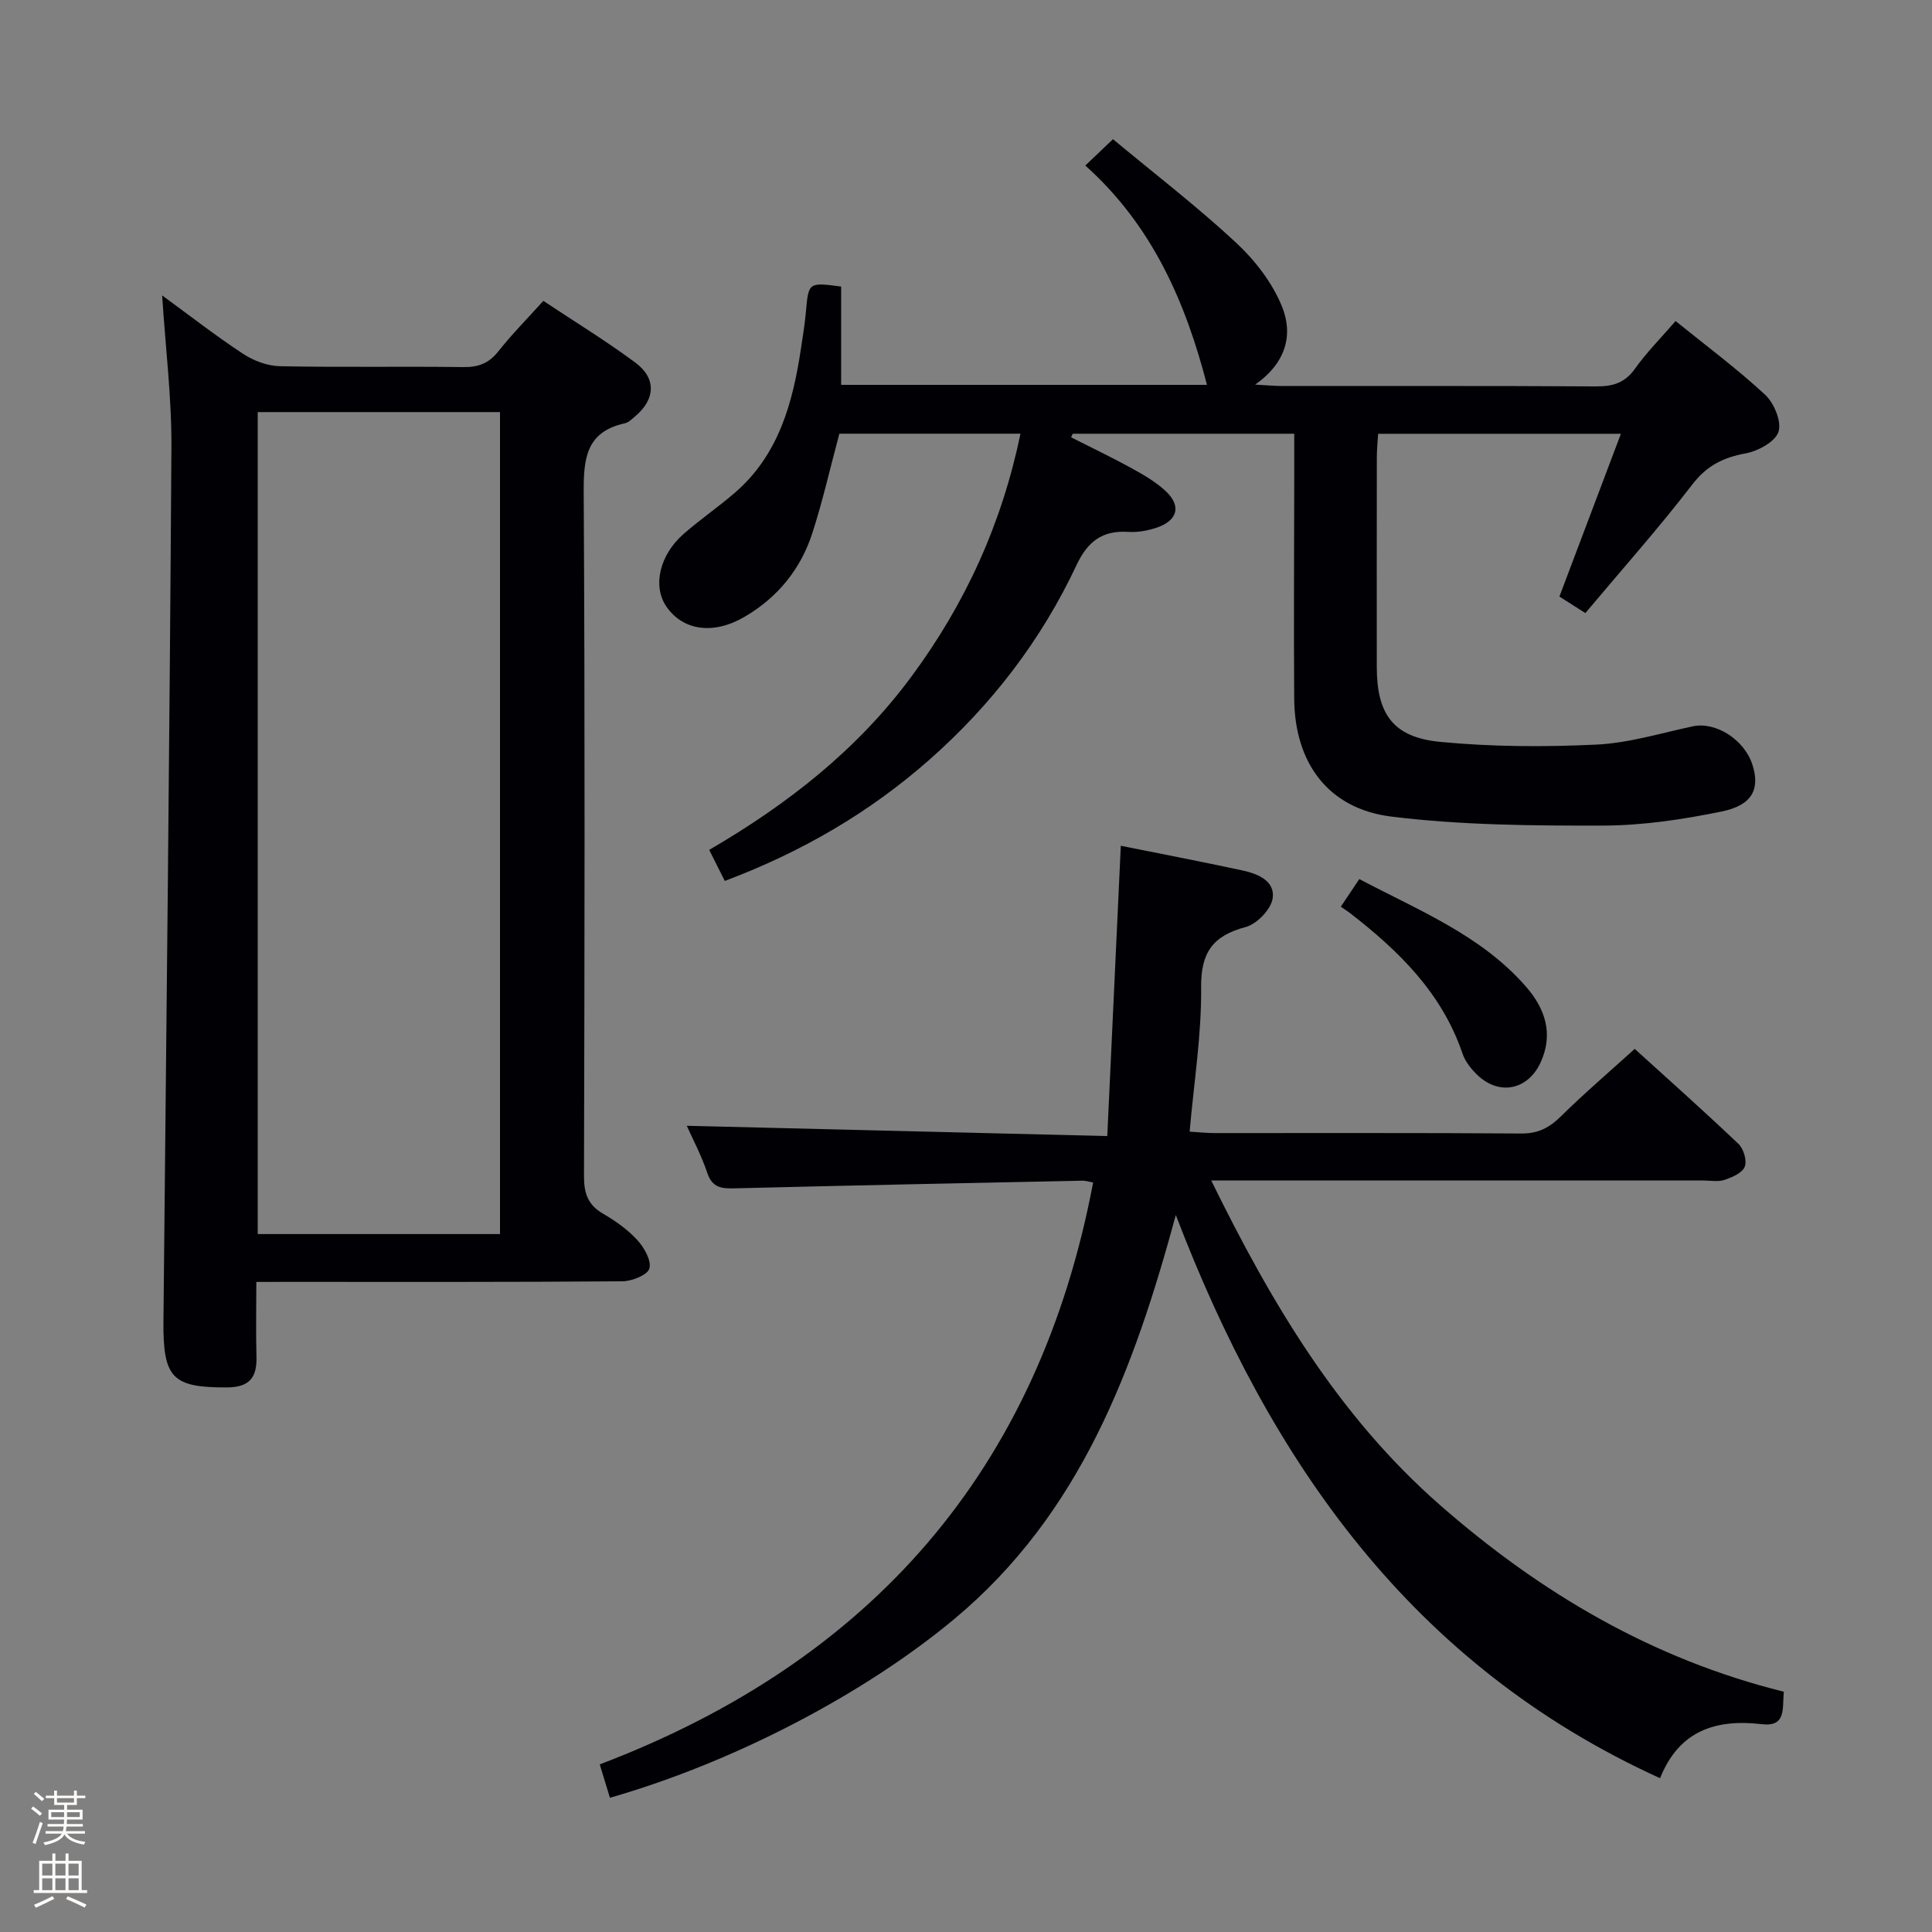 <svg enable-background="new 0 0 400 400" viewBox="0 0 400 400" xmlns="http://www.w3.org/2000/svg"><rect x="0" y="0" width="400" height="400" fill="#808080" stroke="none"/><path d="m6.44 374.46.42-.45c.65.47 1.27.95 1.85 1.44l-.45.49c-.65-.56-1.25-1.06-1.82-1.48m.93 7.33-.63-.26c.55-1.36 1.05-2.8 1.52-4.33.19.1.38.19.59.27-.46 1.29-.95 2.73-1.48 4.32m-.38-10.38.44-.42c.43.34 1.01.82 1.74 1.44l-.49.49c-.53-.51-1.09-1.01-1.69-1.51m2.5.35h1.72v-1.04h.59v1.04h3.52v-1.04h.59v1.04h1.75v.53h-1.75v1.42h-2.03v.97h3.22v2.03h-3.24c0 .35-.01.66-.03.93h3.32v.53h-3.37c-.03.27-.08.58-.15.94h3.96v.53h-3.71c.67.92 1.93 1.48 3.79 1.68-.13.24-.23.44-.29.59-2.13-.38-3.48-1.08-4.04-2.12-.43.97-1.77 1.72-4.03 2.23-.09-.19-.2-.37-.33-.55 2.1-.42 3.37-1.03 3.81-1.83h-3.36v-.53h3.58c.08-.29.13-.61.16-.94h-3.33v-.53h3.39c.02-.27.04-.58.04-.93h-3.23v-2.03h3.25v-.97h-2.07v-1.42h-1.73zm1.12 3.44v1h2.65c.01-.3.02-.44.01-.4v-.25-.35zm1.19-2h3.52v-.91h-3.52zm4.71 2h-2.63v.59c0 .15-.01.28-.01.4h2.64z" fill="#fcfbfa"/><path d="m13.56 383.74h.63v1.52h2.72v6.07h1.13v.6h-11.06v-.6h1.13v-6.07h2.73v-1.52h.63v1.52h2.1v-1.52zm-2.69 8.83.38.56c-1.24.63-2.53 1.25-3.85 1.85-.1-.21-.21-.42-.34-.63 1.36-.55 2.63-1.15 3.81-1.78m-2.13-4.27h2.1v-2.45h-2.1zm0 3.04h2.1v-2.46h-2.1zm2.72-3.04h2.1v-2.45h-2.1zm0 3.04h2.1v-2.46h-2.1zm6.07 3.6c-1.41-.71-2.7-1.3-3.86-1.78l.35-.56c1.45.62 2.75 1.19 3.88 1.72zm-1.25-9.09h-2.1v2.45h2.1zm-2.09 5.49h2.1v-2.46h-2.1z" fill="#fcfbfa"/><g fill="#010105"><path d="m150.06 182.39c-1.13-2.26-2.08-4.14-3.23-6.43 16.23-9.45 30.63-20.69 41.84-35.84 11.16-15.08 18.71-31.57 22.61-50.33-12.77 0-25.17 0-37.5 0-1.85 6.89-3.41 13.82-5.58 20.55-2.43 7.53-7.25 13.43-14.14 17.42-6.41 3.71-12.67 2.79-16.08-2.16-2.9-4.2-1.48-10.65 3.56-15.06 3.38-2.95 7.1-5.51 10.5-8.43 9.2-7.89 12.11-18.72 13.81-30.08.37-2.46.78-4.93 1-7.41.55-6.19.52-6.19 7.3-5.29v20.35h75.74c-4.37-16.89-11.2-32.89-25.19-45.41 2.33-2.21 3.95-3.76 5.73-5.45 8.75 7.27 17.48 13.98 25.51 21.45 3.91 3.63 7.48 8.27 9.47 13.16 2.29 5.62 1.09 11.55-5.55 16.2 2.6.14 4.12.29 5.63.29 21.66.02 43.32-.06 64.98.08 3.46.02 5.94-.72 8.04-3.67 2.39-3.36 5.34-6.32 8.4-9.86 6.32 5.11 12.72 9.86 18.53 15.25 1.86 1.72 3.46 5.56 2.78 7.67-.66 2.06-4.21 3.99-6.78 4.47-4.63.86-8.04 2.51-11.05 6.43-6.98 9.07-14.61 17.65-22.16 26.64-2.07-1.32-3.69-2.35-5.37-3.42 4.22-11.18 8.36-22.14 12.73-33.7-17.11 0-33.48 0-50.26 0-.1 1.65-.27 3.24-.27 4.84-.02 14.5-.02 28.99-.01 43.49.01 9.71 3.39 14.53 13.15 15.46 10.71 1.03 21.59 1.07 32.35.56 6.7-.32 13.34-2.39 19.98-3.79 4.7-.99 10.62 2.75 12.29 7.95 1.61 5 .01 8.38-6.31 9.68-8.08 1.66-16.4 2.91-24.63 2.93-14.6.03-29.32-.08-43.78-1.86-13.14-1.62-20.06-11.14-20.15-24.44-.11-15.5 0-30.99.01-46.49 0-2.66 0-5.31 0-8.34-15.46 0-30.66 0-45.86 0-.11.25-.23.49-.34.74 4.15 2.11 8.36 4.11 12.44 6.35 2.46 1.35 4.96 2.8 7.02 4.67 3.45 3.13 2.67 6.23-1.84 7.72-1.85.61-3.93.97-5.86.84-5.36-.34-8.38 2.07-10.64 6.88-7.3 15.56-17.62 28.99-30.51 40.34-12.34 10.87-26.34 19.04-42.31 25.05z"/><path d="m250.77 244.41c12.53 25.52 26.36 48.79 47.34 67.17 20.83 18.25 44.06 31.94 71.21 38.67-.33 3.57.53 7.32-4.59 6.72-9.5-1.11-17.11 1.34-21.03 11.19-51.49-23.42-80.77-65.62-100.26-116.6-8.64 31.86-19.72 61.83-45.84 83.62-18.39 15.34-45.35 29.58-71.32 37.03-.64-2.09-1.28-4.2-2.11-6.91 56.2-21.37 90.88-60.93 102.15-120.47-.7-.12-1.48-.4-2.25-.38-23.96.49-47.91.98-71.87 1.58-2.71.07-4.71-.04-5.76-3.18-1.2-3.59-3-6.97-4.25-9.77 28.67.7 57.4 1.41 87.06 2.13.97-20.76 1.87-40.28 2.8-60.1 7.98 1.6 16.57 3.25 25.12 5.09 3.18.68 6.87 2.16 6.32 5.81-.35 2.28-3.27 5.3-5.58 5.92-6.8 1.81-9.3 5.24-9.23 12.52.1 9.74-1.47 19.49-2.38 29.84 1.75.11 3.48.3 5.21.3 21.16.02 42.33-.07 63.49.09 3.51.03 5.84-1.25 8.24-3.62 4.73-4.67 9.8-9 15.21-13.9 6.63 6.02 14.18 12.73 21.49 19.68 1.06 1.01 1.79 3.47 1.29 4.72-.51 1.28-2.6 2.19-4.18 2.72-1.36.45-2.97.13-4.47.13-31.83 0-63.65 0-95.48 0-1.78 0-3.59 0-6.33 0z"/><path d="m53.07 265.41c0 5.56-.11 10.52.03 15.47.13 4.33-1.47 6.35-6.11 6.37-11.33.04-13.27-1.91-13.15-13.84.6-60.25 1.28-120.5 1.65-180.75.06-10.4-1.24-20.81-1.92-31.5 5.48 4 10.95 8.27 16.73 12.08 2.19 1.45 5.07 2.53 7.66 2.58 12.64.26 25.31.01 37.96.18 3.11.04 5.28-.76 7.24-3.24 2.77-3.51 5.95-6.71 9.33-10.47 6.44 4.28 12.92 8.24 19.01 12.75 4.47 3.3 4.2 7.67-.08 11.23-.63.53-1.31 1.21-2.06 1.37-8.11 1.78-8.55 7.43-8.51 14.47.27 47.13.18 94.27.06 141.4-.01 3.54.79 5.94 3.94 7.77 2.57 1.49 5.11 3.29 7.1 5.46 1.42 1.55 2.95 4.23 2.5 5.88-.36 1.34-3.61 2.65-5.58 2.66-23.15.18-46.3.12-69.45.12-1.95.01-3.91.01-6.35.01zm.29-180.09v170.18h50.16c0-56.86 0-113.4 0-170.18-16.75 0-33.18 0-50.16 0z"/><path d="m277.6 187.72c1.34-2 2.42-3.62 3.83-5.72 12.3 6.51 25.21 11.6 34.53 22.3 3.93 4.51 5.73 9.74 3 15.68-2.62 5.68-8.53 6.92-13.06 2.61-1.29-1.23-2.54-2.8-3.1-4.45-4.26-12.57-13.23-21.31-23.35-29.14-.54-.4-1.11-.76-1.85-1.28z"/></g></svg>